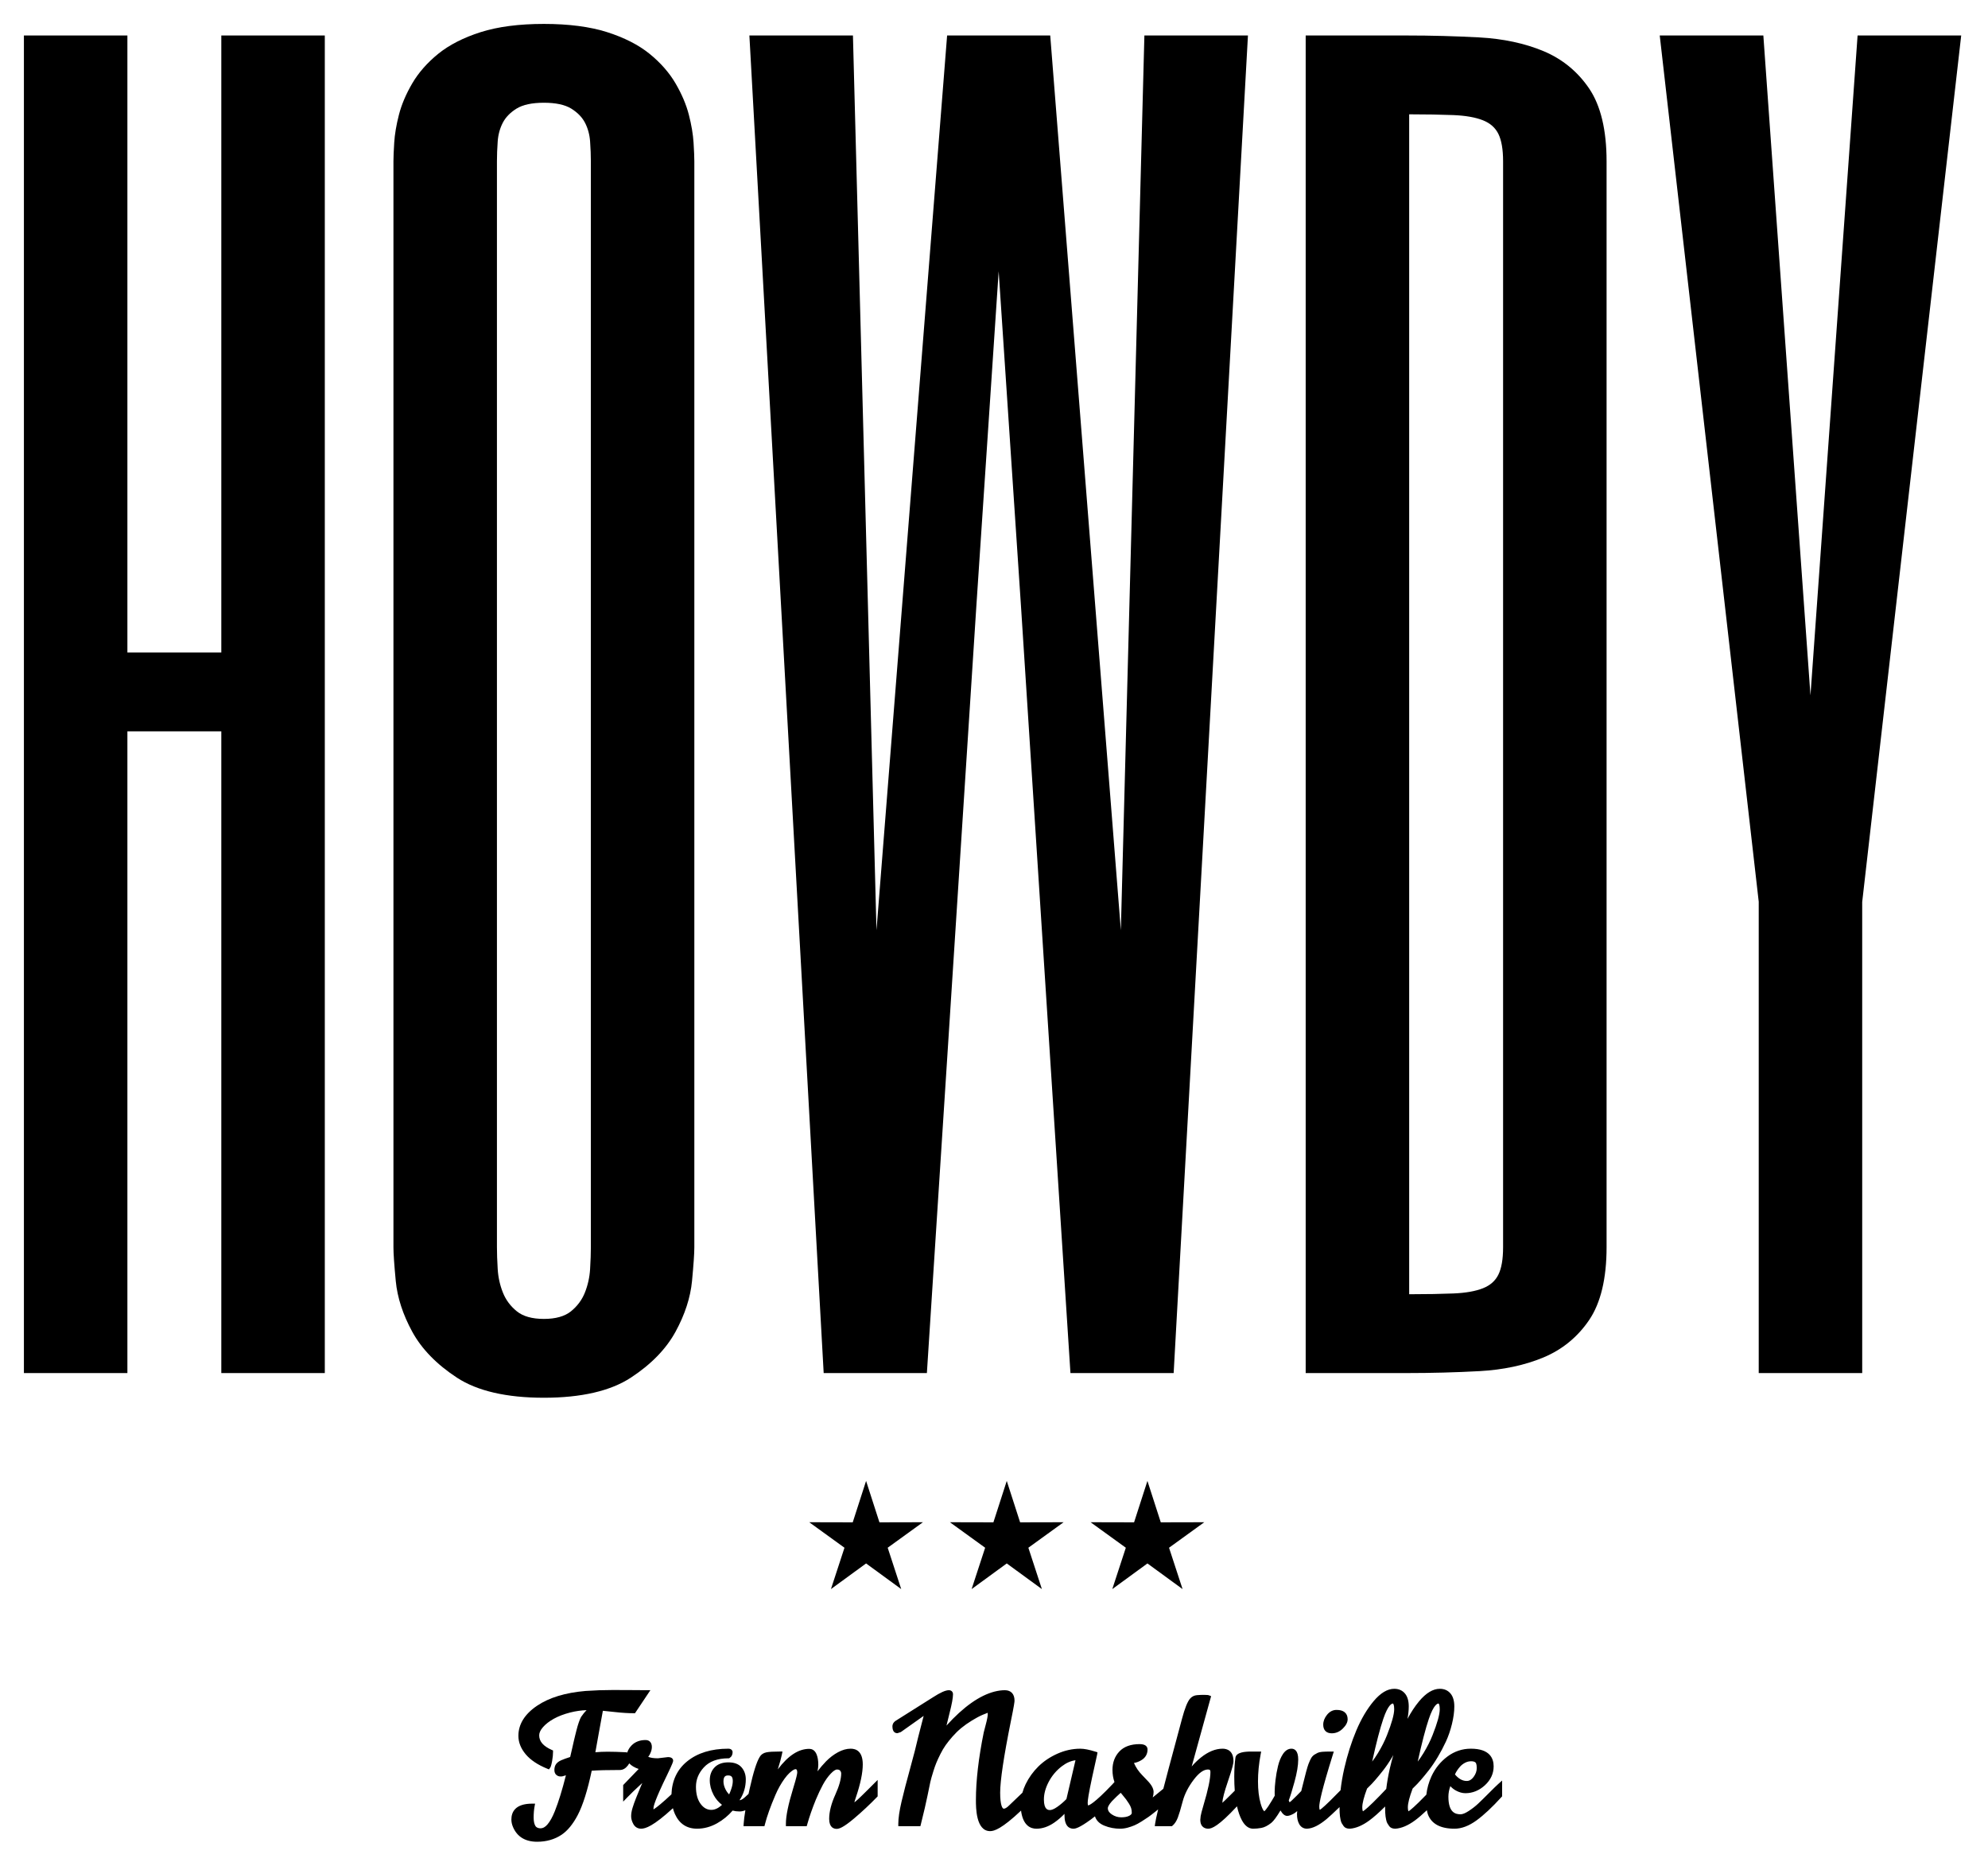 <?xml version="1.0" encoding="utf-8"?>
<!-- Generator: Adobe Illustrator 16.0.0, SVG Export Plug-In . SVG Version: 6.00 Build 0)  -->
<!DOCTYPE svg PUBLIC "-//W3C//DTD SVG 1.1//EN" "http://www.w3.org/Graphics/SVG/1.1/DTD/svg11.dtd">
<svg version="1.1" id="Layer_1" xmlns="http://www.w3.org/2000/svg" xmlns:xlink="http://www.w3.org/1999/xlink" x="0px" y="0px"
	 width="415.683px" height="390.007px" viewBox="0 0 415.683 390.007" enable-background="new 0 0 415.683 390.007"
	 xml:space="preserve">
<g>
	<g>
		<polygon points="46.276,136.406 26.638,136.406 26.638,7.418 5,7.418 5,287.032 26.638,287.032 26.638,152.885 46.276,152.885 
			46.276,287.032 67.914,287.032 67.914,7.418 46.276,7.418 		"/>
	</g>
	<g>
		<path d="M131.896,287.999c4.242-2.773,7.39-6.007,9.356-9.611c1.958-3.589,3.117-7.153,3.445-10.592
			c0.322-3.386,0.486-5.762,0.486-7.062V33.716c0-0.854-0.053-2.129-0.162-3.901c-0.11-1.745-0.44-3.702-0.982-5.817
			c-0.549-2.135-1.489-4.348-2.794-6.577c-1.313-2.243-3.143-4.323-5.438-6.183c-2.296-1.858-5.281-3.38-8.87-4.522
			C123.357,5.578,118.912,5,113.726,5c-5.186,0-9.631,0.578-13.212,1.716c-3.589,1.143-6.573,2.664-8.87,4.522
			c-2.293,1.859-4.123,3.939-5.438,6.183c-1.309,2.237-2.249,4.45-2.793,6.577c-0.544,2.118-0.875,4.076-0.982,5.817
			c-0.108,1.712-0.163,3.025-0.163,3.901v227.018c0,1.314,0.159,3.624,0.486,7.062s1.486,7.001,3.444,10.592
			c1.966,3.604,5.114,6.838,9.356,9.611c4.255,2.781,10.368,4.192,18.17,4.192C121.528,292.191,127.642,290.78,131.896,287.999z
			 M105.161,270.222c-0.624-1.559-0.992-3.215-1.094-4.923c-0.106-1.739-0.16-3.275-0.16-4.565V33.716
			c0-1.284,0.054-2.682,0.16-4.157c0.101-1.425,0.462-2.742,1.074-3.915c0.6-1.149,1.569-2.141,2.882-2.95
			c1.31-0.807,3.229-1.216,5.703-1.216c2.472,0,4.391,0.409,5.703,1.215c1.314,0.811,2.284,1.804,2.883,2.95
			c0.609,1.168,0.971,2.486,1.073,3.915c0.108,1.535,0.161,2.895,0.161,4.157v227.018c0,1.263-0.053,2.756-0.161,4.565
			c-0.104,1.714-0.472,3.37-1.094,4.923c-0.609,1.522-1.589,2.838-2.913,3.908c-1.301,1.05-3.202,1.582-5.652,1.582
			c-2.452,0-4.353-0.532-5.651-1.583C106.75,273.062,105.771,271.748,105.161,270.222z"/>
	</g>
	<g>
		<polygon points="193.808,287.032 204.157,126.621 208.817,56.711 213.478,126.62 223.827,287.032 245.407,287.032 260.941,7.418 
			239.288,7.418 234.365,194.463 219.599,7.418 198.037,7.418 183.27,194.463 178.347,7.418 156.694,7.418 172.228,287.032 		"/>
	</g>
	<g>
		<path d="M322.722,10.682c-3.9-1.625-8.404-2.587-13.386-2.859c-4.965-0.268-10.073-0.404-15.184-0.404h-21.138v279.613h21.138
			c5.155,0,10.265-0.136,15.184-0.404c4.973-0.268,9.477-1.229,13.386-2.858c3.942-1.643,7.163-4.281,9.573-7.841
			c2.411-3.562,3.634-8.674,3.634-15.194V33.716c0-6.517-1.223-11.629-3.634-15.195C329.884,14.961,326.662,12.324,322.722,10.682z
			 M314.29,260.734c0,2.49-0.335,4.423-0.995,5.742c-0.649,1.297-1.697,2.221-3.205,2.823c-1.56,0.623-3.646,0.991-6.203,1.093
			c-2.48,0.103-5.585,0.156-9.234,0.161V23.897c3.582,0.004,6.688,0.058,9.234,0.16c2.566,0.105,4.653,0.474,6.203,1.094
			c1.506,0.603,2.555,1.526,3.205,2.823c0.66,1.322,0.995,3.254,0.995,5.742V260.734z"/>
	</g>
	<g>
		<polygon points="410.079,7.418 388.415,7.418 378.562,145.367 368.709,7.418 347.044,7.418 367.743,188.501 367.743,287.032 
			389.381,287.032 389.378,188.558 		"/>
	</g>
	<g>
		<path d="M180.8,374.786l-0.779,0.762c-0.284,0.277-0.514,0.496-0.69,0.654c-0.175,0.157-0.352,0.309-0.531,0.453
			c-0.058,0.046-0.109,0.085-0.154,0.118c0.049-0.208,0.143-0.535,0.317-1.043c0.954-2.812,1.438-5.131,1.438-6.891
			c0-2.716-1.374-3.286-2.526-3.286c-0.854,0-1.75,0.252-2.663,0.748c-0.883,0.479-1.714,1.111-2.473,1.883
			c-0.656,0.678-1.256,1.379-1.798,2.101c0.107-0.563,0.161-1.022,0.161-1.382c0-0.892-0.13-1.641-0.386-2.227
			c-0.392-0.898-1.036-1.087-1.507-1.087c-2.24,0-4.409,1.408-6.577,4.288c0.427-1.342,0.709-2.369,0.861-3.13l0.12-0.598h-0.61
			c-1.284,0-2.176,0.054-2.731,0.163c-0.659,0.133-1.141,0.462-1.419,0.959c-0.639,1.022-1.32,3.171-2.081,6.568
			c-0.089,0.399-0.173,0.784-0.254,1.159c-0.015,0.016-0.038,0.039-0.052,0.054c-0.221,0.222-0.477,0.457-0.77,0.707
			c-0.261,0.226-0.489,0.381-0.679,0.464c-0.137,0.06-0.268,0.096-0.391,0.107c0.875-1.297,1.317-2.761,1.317-4.362
			c0-0.974-0.292-1.813-0.87-2.494c-0.598-0.706-1.533-1.063-2.779-1.063c-1.233,0-2.2,0.353-2.874,1.047
			c-0.67,0.69-1.01,1.593-1.01,2.683c0,1.035,0.266,2.066,0.791,3.063c0.433,0.824,1.025,1.524,1.764,2.088
			c-0.736,0.698-1.486,1.052-2.235,1.052c-0.878,0-1.608-0.407-2.231-1.246c-0.649-0.872-0.978-2.077-0.978-3.582
			c0-1.508,0.538-2.833,1.641-4.049c1.162-1.262,2.889-1.901,5.132-1.901h0.146l0.123-0.078c0.412-0.263,0.63-0.678,0.624-1.277
			c-0.05-0.317-0.31-0.657-0.893-0.657c-3.551,0-6.448,0.89-8.61,2.645c-2.09,1.696-3.186,4.019-3.286,6.894
			c-0.383,0.363-0.795,0.744-1.266,1.162c-1.658,1.473-2.286,1.874-2.488,1.981l-0.01-0.104c0.007-0.1,0.01-0.156,0.01-0.173
			c0-0.403,0.365-1.828,2.809-6.839c1.298-2.689,1.298-2.894,1.298-3.058c0-0.176-0.073-0.75-1.074-0.75
			c-0.002,0-2.122,0.25-2.122,0.25c-0.859,0-1.534-0.103-2.018-0.307c0.141-0.172,0.271-0.375,0.386-0.609
			c0.25-0.507,0.377-0.992,0.377-1.442c0-0.913-0.491-1.459-1.314-1.459c-1.194,0-2.172,0.372-2.905,1.105
			c-0.451,0.452-0.749,0.959-0.924,1.507c-0.113-0.031-0.228-0.061-0.361-0.061c0,0-0.001,0-0.002,0
			c-1.413-0.072-2.678-0.109-3.762-0.109c-0.859,0-1.712,0.038-2.544,0.114c0.139-0.764,0.358-1.986,0.658-3.67
			c0.366-2.057,0.669-3.723,0.911-5c0.573,0.051,1.418,0.138,2.522,0.263c1.465,0.164,2.786,0.247,3.927,0.247h0.267l3.22-4.817
			h-0.936c-0.53,0-1.342-0.007-2.438-0.019c-1.099-0.012-2.59-0.019-4.474-0.019c-1.885,0-3.808,0.067-5.723,0.201
			c-4.216,0.356-7.626,1.398-10.135,3.097c-2.583,1.749-3.893,3.863-3.893,6.285c0,1.357,0.518,2.658,1.538,3.868
			c0.996,1.18,2.506,2.188,4.49,2.999l0.356,0.146l0.232-0.308c0.122-0.162,0.259-0.45,0.437-1.453
			c0.125-0.707,0.189-1.336,0.189-1.869v-0.325l-0.297-0.132c-1.748-0.774-2.598-1.768-2.598-3.034c0-0.535,0.266-1.109,0.789-1.706
			c0.569-0.647,1.331-1.238,2.265-1.756c0.947-0.525,2.091-0.964,3.401-1.301c1.134-0.292,2.297-0.46,3.45-0.5
			c-0.395,0.397-0.775,0.867-1.14,1.412c-0.152,0.262-0.313,0.646-0.494,1.177c-0.086,0.257-0.166,0.506-0.239,0.745
			c-0.075,0.242-0.159,0.557-0.252,0.941c-0.09,0.371-0.17,0.694-0.243,0.97c-0.073,0.28-0.165,0.659-0.274,1.135
			c-0.109,0.472-0.233,1.019-0.372,1.641c-0.121,0.542-0.258,1.133-0.412,1.772c-0.796,0.257-1.428,0.486-1.879,0.684
			c-0.59,0.258-0.996,0.602-1.211,1.031c-0.14,0.296-0.21,0.636-0.21,1.01c0,0.458,0.144,0.808,0.428,1.039
			c0.245,0.199,0.504,0.302,0.811,0.302c0.001,0,0.382-0.009,0.382-0.009l0.79-0.229c-0.768,3.043-1.547,5.564-2.321,7.505
			c-0.484,1.21-1.003,2.143-1.543,2.773c-0.463,0.539-0.931,0.802-1.481,0.802c-0.001,0-0.002,0-0.003,0
			c-0.668-0.023-0.914-0.299-1.04-0.503c-0.239-0.389-0.36-0.979-0.36-1.756c0-0.842,0.064-1.618,0.19-2.308l0.108-0.59h-0.6
			c-3.598,0-4.354,1.807-4.354,3.322c0,0.525,0.118,1.062,0.349,1.593c0.879,2.024,2.573,3.051,5.036,3.051
			c1.937,0,3.655-0.491,5.11-1.46c1.246-0.839,2.377-2.215,3.365-4.091c1.082-2.057,2.07-5.185,2.938-9.299
			c1.349-0.1,3.324-0.149,5.883-0.149c0.617,0,1.172-0.308,1.65-0.914c0.124-0.157,0.227-0.313,0.317-0.47
			c0.449,0.485,1.1,0.873,1.967,1.169l-3.239,3.367v3.459l0.858-0.883c0.797-0.82,1.651-1.646,2.539-2.458
			c0.205-0.188,0.404-0.371,0.599-0.553c-0.15,0.348-0.292,0.682-0.428,1.002c-0.267,0.63-0.554,1.334-0.863,2.108
			c-0.311,0.779-0.562,1.484-0.747,2.095c-0.194,0.642-0.293,1.223-0.293,1.728c0,0.542,0.155,1.096,0.461,1.645
			c0.354,0.636,0.918,0.972,1.631,0.972c0.894,0,2.541-0.507,6.641-4.283c0.114,0.423,0.248,0.835,0.424,1.222
			c0.916,2.031,2.476,3.062,4.635,3.062c1.444,0,2.857-0.384,4.199-1.141c1.224-0.69,2.308-1.577,3.227-2.64
			c0.454,0.119,0.946,0.18,1.467,0.18c0.397,0,0.799-0.092,1.2-0.255c-0.188,1.123-0.308,2.064-0.354,2.8l-0.033,0.531h4.377
			l0.096-0.377c0.425-1.679,1.159-3.735,2.182-6.114c0.537-1.262,1.185-2.418,1.926-3.439c0.71-0.98,1.427-1.642,2.077-1.945
			c0.096-0.031,0.199-0.047,0.307-0.048c0,0,0.051,0.015,0.142,0.116c0.029,0.032,0.125,0.171,0.125,0.588
			c0,0.212-0.112,0.931-0.865,3.372c-1.013,3.298-1.505,5.701-1.505,7.348v0.5h4.353l0.103-0.364
			c0.45-1.601,1.059-3.348,1.807-5.189c0.487-1.164,0.985-2.217,1.48-3.13c0.484-0.894,1.037-1.671,1.643-2.31
			c0.706-0.746,1.112-0.857,1.292-0.857c0.461,0,0.607,0.177,0.655,0.234c0.154,0.187,0.229,0.379,0.229,0.586
			c0,1.141-0.408,2.621-1.213,4.399c-0.864,1.907-1.302,3.623-1.302,5.1c0,1.82,0.982,2.092,1.568,2.092
			c0.498,0,1.365-0.25,3.669-2.198c1.644-1.39,3.245-2.887,4.759-4.449l0.141-0.146v-3.437l-1.812,1.813
			C181.329,374.267,181.029,374.564,180.8,374.786z M152.881,374.056c-0.142,0.403-0.282,0.755-0.42,1.05
			c-0.295-0.283-0.543-0.625-0.743-1.02c-0.294-0.583-0.444-1.149-0.444-1.684c0-1.103,0.468-1.255,0.975-1.255
			c0.585,0,0.975,0.198,0.975,1.165C153.224,372.82,153.109,373.407,152.881,374.056z"/>
	</g>
	<g>
		<path d="M280.78,361.342c0.669-0.661,1.008-1.312,1.008-1.938c0-0.646-0.215-1.146-0.64-1.485
			c-0.396-0.316-0.948-0.471-1.688-0.471c-0.771,0-1.44,0.346-1.989,1.026c-0.524,0.648-0.79,1.342-0.79,2.061
			c0,1.146,0.65,1.803,1.784,1.803C279.336,362.337,280.114,362.002,280.78,361.342z"/>
	</g>
	<g>
		<path d="M311.334,374.828c-0.911,0.918-1.664,1.656-2.259,2.214c-0.573,0.539-1.244,1.06-1.992,1.547
			c-0.692,0.45-1.261,0.679-1.69,0.679c-1.09,0-2.539-0.382-2.539-3.68c0-0.715,0.137-1.452,0.406-2.2
			c0.35,0.381,0.741,0.689,1.172,0.921c0.673,0.364,1.337,0.549,1.975,0.549c1.51,0,2.884-0.559,4.083-1.66
			c1.212-1.113,1.826-2.445,1.826-3.96c0-1.681-0.827-3.684-4.77-3.684c-1.791,0-3.441,0.554-4.903,1.646
			c-1.441,1.075-2.562,2.467-3.331,4.135c-0.563,1.225-0.918,2.508-1.067,3.829c-0.521,0.536-1.05,1.075-1.607,1.623
			c-1.679,1.649-2.109,1.832-2.114,1.855c-0.002-0.001-0.147-0.139-0.147-0.856c0-0.817,0.336-2.127,0.998-3.894l0.381-0.381
			c0.715-0.666,1.719-1.817,2.984-3.423c0.627-0.8,1.26-1.733,1.881-2.775c0.619-1.038,1.193-2.125,1.706-3.229
			c0.52-1.118,0.947-2.36,1.271-3.693c0.328-1.342,0.494-2.575,0.494-3.664c0-1.172-0.268-2.084-0.796-2.71
			c-0.55-0.652-1.303-0.983-2.236-0.983c-1.428,0-2.884,0.876-4.328,2.604c-0.882,1.055-1.69,2.298-2.432,3.681
			c0.175-0.931,0.265-1.801,0.265-2.592c0-1.172-0.268-2.084-0.796-2.71c-0.55-0.652-1.303-0.983-2.236-0.983
			c-1.428,0-2.884,0.876-4.328,2.604c-1.377,1.646-2.593,3.709-3.614,6.133c-1.014,2.402-1.856,5.061-2.505,7.898
			c-0.365,1.597-0.618,3.118-0.78,4.57c-0.626,0.65-1.341,1.372-2.161,2.178c-1.743,1.712-2.164,1.914-2.164,1.932
			c-0.001-0.001-0.125-0.124-0.125-0.698c0-0.809,0.492-3.348,2.836-10.851l0.202-0.649h-0.68c-0.716,0-1.297,0.019-1.791,0.058
			c-0.406,0.043-0.697,0.113-0.915,0.219c-0.174,0.084-0.38,0.197-0.613,0.34c-0.283,0.174-0.521,0.41-0.704,0.702
			c-0.165,0.261-0.36,0.687-0.596,1.3c-0.233,0.604-0.681,2.264-1.367,5.072c-0.048,0.194-0.089,0.372-0.134,0.557l-0.954,0.977
			c-0.262,0.268-0.613,0.61-1.054,1.026c-0.181,0.172-0.328,0.284-0.445,0.358c-0.045-0.121-0.101-0.249-0.167-0.385
			c0.331-0.878,0.726-2.155,1.202-3.892c0.516-1.88,0.778-3.449,0.778-4.665c0-1.871-0.774-2.264-1.423-2.264
			c-0.682,0-1.282,0.383-1.782,1.137c-0.436,0.657-0.779,1.492-1.02,2.483c-0.233,0.955-0.41,1.943-0.526,2.937
			c-0.116,0.986-0.175,1.809-0.175,2.446c0,0.383,0,0.646,0.009,0.834c-0.09,0.162-0.288,0.499-0.591,1.011
			c-1.187,2.009-1.599,2.224-1.572,2.232c-0.003,0-0.353-0.128-0.782-1.628c-0.365-1.276-0.551-2.828-0.551-4.611
			c0-1.798,0.186-3.699,0.553-5.651l0.111-0.593h-2.05c-1.363,0-3.192,0.138-3.335,1.315c-0.16,1.101-0.241,2.434-0.241,3.961
			c0,1.034,0.036,2.002,0.105,2.905c-0.311,0.307-0.645,0.639-1.024,1.022c-0.836,0.843-1.309,1.283-1.574,1.512
			c0.046-0.854,0.428-2.326,1.135-4.381c1.07-3.111,1.194-3.953,1.194-4.315c0-2.276-1.424-2.616-2.273-2.616
			c-1.485,0-3.015,0.624-4.547,1.855c-0.699,0.562-1.339,1.185-1.917,1.862l4.062-14.699l-0.418-0.165
			c-0.141-0.056-0.367-0.107-1.062-0.107c-0.477,0-0.958,0.019-1.439,0.057c-0.605,0.046-1.104,0.293-1.479,0.73
			c-0.551,0.633-1.107,2.023-1.698,4.251l-1.32,4.92c-1.056,3.896-1.911,7.106-2.574,9.672l-2.215,1.812
			c0.118-0.394,0.178-0.771,0.178-1.13c0-0.723-0.432-1.512-1.316-2.41c-0.336-0.348-0.684-0.714-1.053-1.107
			c-0.758-0.768-1.34-1.625-1.736-2.554c0.575-0.097,1.125-0.312,1.642-0.646c0.783-0.504,1.197-1.253,1.197-2.166
			c0-0.423-0.213-1.133-1.64-1.133c-1.86,0-3.292,0.519-4.253,1.541c-0.955,1.014-1.439,2.307-1.439,3.844
			c0,0.901,0.14,1.755,0.417,2.542c-0.11,0.125-0.267,0.299-0.473,0.52c-3.815,4.024-4.855,4.345-5.035,4.371
			c-0.001-0.001-0.091-0.113-0.091-0.576c0-0.454,0.161-1.742,0.929-5.304c0.228-1.061,0.458-2.099,0.687-3.117
			c0.233-1.04,0.356-1.604,0.369-1.69l0.063-0.423l-0.408-0.128c-1.326-0.417-2.369-0.62-3.19-0.62c-1.62,0-3.226,0.35-4.771,1.038
			c-1.537,0.685-2.877,1.582-3.983,2.669c-1.103,1.085-2.004,2.337-2.677,3.721c-0.286,0.588-0.499,1.178-0.666,1.767l-2.742,2.625
			c-0.583,0.594-0.954,0.719-1.163,0.719c-0.278,0-0.749-0.706-0.749-3.354c0-2.522,0.751-7.542,2.233-14.916
			c0.69-3.367,0.77-4.075,0.77-4.315c0-1.387-0.736-2.183-2.02-2.183c-0.679,0-1.402,0.097-2.15,0.286
			c-3.131,0.8-6.509,3.187-10.056,7.104c0.071-0.332,0.242-1.052,0.641-2.614c0.485-1.896,0.721-3.182,0.721-3.932
			c0-0.505-0.346-0.844-0.862-0.844c-0.707,0-1.77,0.474-3.342,1.488l-7.795,4.912c-0.554,0.379-0.67,0.837-0.67,1.155
			c0,1.284,0.691,1.423,0.988,1.423h0.081l0.69-0.229l4.772-3.38l-1.146,4.447c-0.371,1.648-0.938,3.855-1.686,6.562
			c-0.753,2.723-1.357,5.055-1.796,6.93c-0.447,1.909-0.673,3.463-0.673,4.619v0.5h4.618l0.094-0.379
			c0.636-2.544,1.104-4.555,1.389-5.975c0.282-1.407,0.481-2.368,0.595-2.887c0.11-0.5,0.329-1.271,0.649-2.294
			c0.199-0.642,0.407-1.227,0.618-1.737s0.495-1.123,0.845-1.822c0.344-0.688,0.714-1.314,1.102-1.862
			c0.391-0.555,0.878-1.164,1.45-1.812c0.563-0.639,1.171-1.229,1.807-1.754c0.639-0.527,1.393-1.059,2.241-1.579
			c0.849-0.521,1.608-0.923,2.257-1.195c0.788-0.33,1.014-0.379,1.005-0.419c0.01,0.021,0.038,0.099,0.038,0.283
			c0,0.312-0.088,1.004-0.507,2.536c-0.16,0.577-0.27,1-0.333,1.281c-1.087,5.353-1.639,10.106-1.639,14.131
			c0,1.611,0,6.516,2.979,6.516c0.832,0,2.415-0.468,6.465-4.296c0.012,0.104,0.019,0.21,0.034,0.313
			c0.475,2.872,1.987,3.476,3.171,3.476c1.269,0,2.537-0.438,3.77-1.303c0.756-0.53,1.459-1.135,2.101-1.806
			c-0.002,0.081-0.003,0.16-0.003,0.238c0,2.372,1.02,2.87,1.875,2.87c0.464,0,1.294-0.217,3.614-1.904
			c0.291-0.211,0.589-0.448,0.886-0.682c0.278,0.866,0.927,1.525,1.922,1.932c0.546,0.229,1.114,0.398,1.688,0.502
			c0.562,0.101,1.109,0.152,1.626,0.152c0.531,0,1.068-0.073,1.597-0.217c0.51-0.139,0.985-0.302,1.412-0.483
			c0.436-0.186,0.947-0.463,1.518-0.824c0.562-0.354,1.024-0.657,1.385-0.908c0.363-0.252,0.843-0.617,1.439-1.097
			c0.238-0.191,0.441-0.356,0.625-0.508c-0.346,1.443-0.556,2.428-0.626,2.944l-0.078,0.568h3.578l0.14-0.117
			c0.45-0.379,0.821-0.946,1.104-1.688c0.259-0.677,0.593-1.791,1.021-3.407c0.397-1.503,1.172-3.021,2.303-4.512
			c1.071-1.411,2.066-2.127,2.958-2.127c0.412,0,0.531,0.119,0.531,0.531c0,1.394-0.486,3.719-1.445,6.914
			c-0.347,1.177-0.541,1.924-0.595,2.287c-0.053,0.366-0.077,0.621-0.077,0.768c0,1.692,1.16,1.875,1.658,1.875
			c0.744,0,2.166-0.531,6.015-4.68c0.257,1.142,0.595,2.122,1.023,2.917c0.634,1.17,1.428,1.763,2.357,1.763
			c0.547,0,1.122-0.055,1.709-0.161c0.648-0.119,1.327-0.462,2.08-1.055c0.484-0.394,1.116-1.245,1.923-2.594
			c0.466,0.776,0.911,1.132,1.398,1.132c0.359,0,0.801-0.152,1.391-0.479c0.138-0.077,0.349-0.221,0.71-0.528
			c-0.029,0.25-0.047,0.468-0.047,0.634c0,0.831,0.155,1.531,0.461,2.079c0.353,0.636,0.917,0.972,1.631,0.972h0.011l0.012-0.001
			c1.172-0.053,2.505-0.712,4.079-2.015c0.548-0.458,1.46-1.303,2.709-2.506v0.458c0,0.161,0.006,0.4,0.019,0.715
			c0.013,0.335,0.037,0.601,0.07,0.794c0.029,0.185,0.07,0.406,0.119,0.664c0.059,0.31,0.142,0.558,0.254,0.758
			c0.092,0.163,0.223,0.363,0.394,0.6c0.255,0.354,0.683,0.533,1.273,0.533h0.018l0.019-0.001c1.26-0.091,2.622-0.668,4.05-1.715
			c0.934-0.685,2.045-1.67,3.312-2.93v0.582c0,0.161,0.006,0.4,0.019,0.715c0.013,0.335,0.037,0.601,0.07,0.794
			c0.029,0.185,0.07,0.406,0.119,0.664c0.059,0.31,0.142,0.558,0.254,0.758c0.092,0.163,0.223,0.363,0.394,0.6
			c0.255,0.354,0.683,0.533,1.273,0.533h0.018l0.019-0.001c1.26-0.091,2.622-0.668,4.05-1.715c0.731-0.536,1.573-1.259,2.511-2.149
			c0.063,0.306,0.122,0.615,0.22,0.884c0.754,1.979,2.628,2.981,5.569,2.981c1.464,0,3.012-0.586,4.6-1.742
			c1.527-1.111,3.282-2.753,5.215-4.881l0.13-0.143v-3.304l-0.834,0.748C312.896,373.276,312.25,373.906,311.334,374.828z
			 M305.312,369.282c0.282-0.313,0.633-0.581,1.043-0.795c0.396-0.205,0.812-0.306,1.271-0.306c0.405,0,0.706,0.087,0.893,0.257
			c0.079,0.073,0.263,0.331,0.263,1.161c0,0.655-0.219,1.268-0.669,1.872c-0.417,0.559-0.881,0.83-1.418,0.83
			c-0.889,0-1.699-0.447-2.47-1.364C304.448,370.405,304.813,369.848,305.312,369.282z M298.772,359.302
			c1.009-2.959,1.783-3.188,1.996-3.188c0.107,0,0.278,0.326,0.278,1.2c0,1.066-0.506,2.885-1.504,5.408
			c-0.469,1.196-1.102,2.452-1.879,3.731c-0.393,0.646-0.802,1.246-1.223,1.799C297.305,364.318,298.087,361.312,298.772,359.302z
			 M222.985,376.083c-0.554,0.575-1.177,1.11-1.853,1.594c-0.812,0.581-1.308,0.703-1.582,0.703c-0.348,0-1.273,0-1.273-2.214
			c0-1.18,0.34-2.422,1.01-3.692c0.675-1.281,1.602-2.376,2.756-3.256c0.92-0.701,1.872-1.119,2.838-1.248L222.985,376.083z
			 M236.167,379.554c-0.418,0.229-0.995,0.346-1.714,0.346c-0.715,0-1.365-0.2-1.985-0.613c-0.556-0.368-0.826-0.794-0.826-1.302
			c0-0.174,0.11-0.61,0.845-1.438c0.294-0.291,0.587-0.575,0.885-0.883l0.048-0.05c0.067-0.062,0.122-0.116,0.194-0.181
			c0.324-0.294,0.555-0.506,0.721-0.66c0.1,0.121,0.217,0.262,0.352,0.421c0.342,0.407,0.598,0.726,0.769,0.954
			c0.169,0.229,0.368,0.521,0.595,0.875c0.211,0.331,0.366,0.648,0.461,0.942c0.092,0.286,0.138,0.618,0.138,0.987
			C236.649,379.044,236.649,379.29,236.167,379.554z M289.245,359.302c1.009-2.959,1.783-3.188,1.996-3.188
			c0.107,0,0.278,0.326,0.278,1.2c0,1.066-0.506,2.885-1.504,5.408c-0.469,1.196-1.102,2.452-1.879,3.731
			c-0.393,0.646-0.802,1.246-1.223,1.799C287.777,364.318,288.56,361.312,289.245,359.302z M284.995,378.642
			c-0.002-0.001-0.147-0.139-0.147-0.856c0-0.817,0.336-2.127,0.998-3.894l0.381-0.381c0.715-0.666,1.719-1.817,2.984-3.423
			c0.627-0.8,1.26-1.733,1.881-2.775c0.086-0.145,0.165-0.297,0.249-0.443c-0.262,0.913-0.511,1.842-0.729,2.799
			c-0.342,1.494-0.59,2.926-0.753,4.293c-0.862,0.922-1.768,1.861-2.749,2.825C285.431,378.436,285,378.619,284.995,378.642z"/>
	</g>
	<g>
		<polygon points="213.301,318.235 210.509,309.578 207.717,318.235 198.621,318.214 205.991,323.545 203.162,332.19 
			210.509,326.828 217.855,332.19 215.027,323.545 222.398,318.214 		"/>
	</g>
	<g>
		<polygon points="242.715,318.235 239.923,309.578 237.131,318.235 228.035,318.214 235.406,323.545 232.575,332.191 
			239.923,326.828 247.271,332.191 244.441,323.545 251.812,318.214 		"/>
	</g>
	<g>
		<polygon points="183.887,318.235 181.095,309.578 178.303,318.235 169.207,318.214 176.577,323.545 173.748,332.19 
			181.095,326.828 188.441,332.19 185.613,323.545 192.984,318.214 		"/>
	</g>
</g>
<g>
</g>
<g>
</g>
<g>
</g>
<g>
</g>
<g>
</g>
<g>
</g>
</svg>
